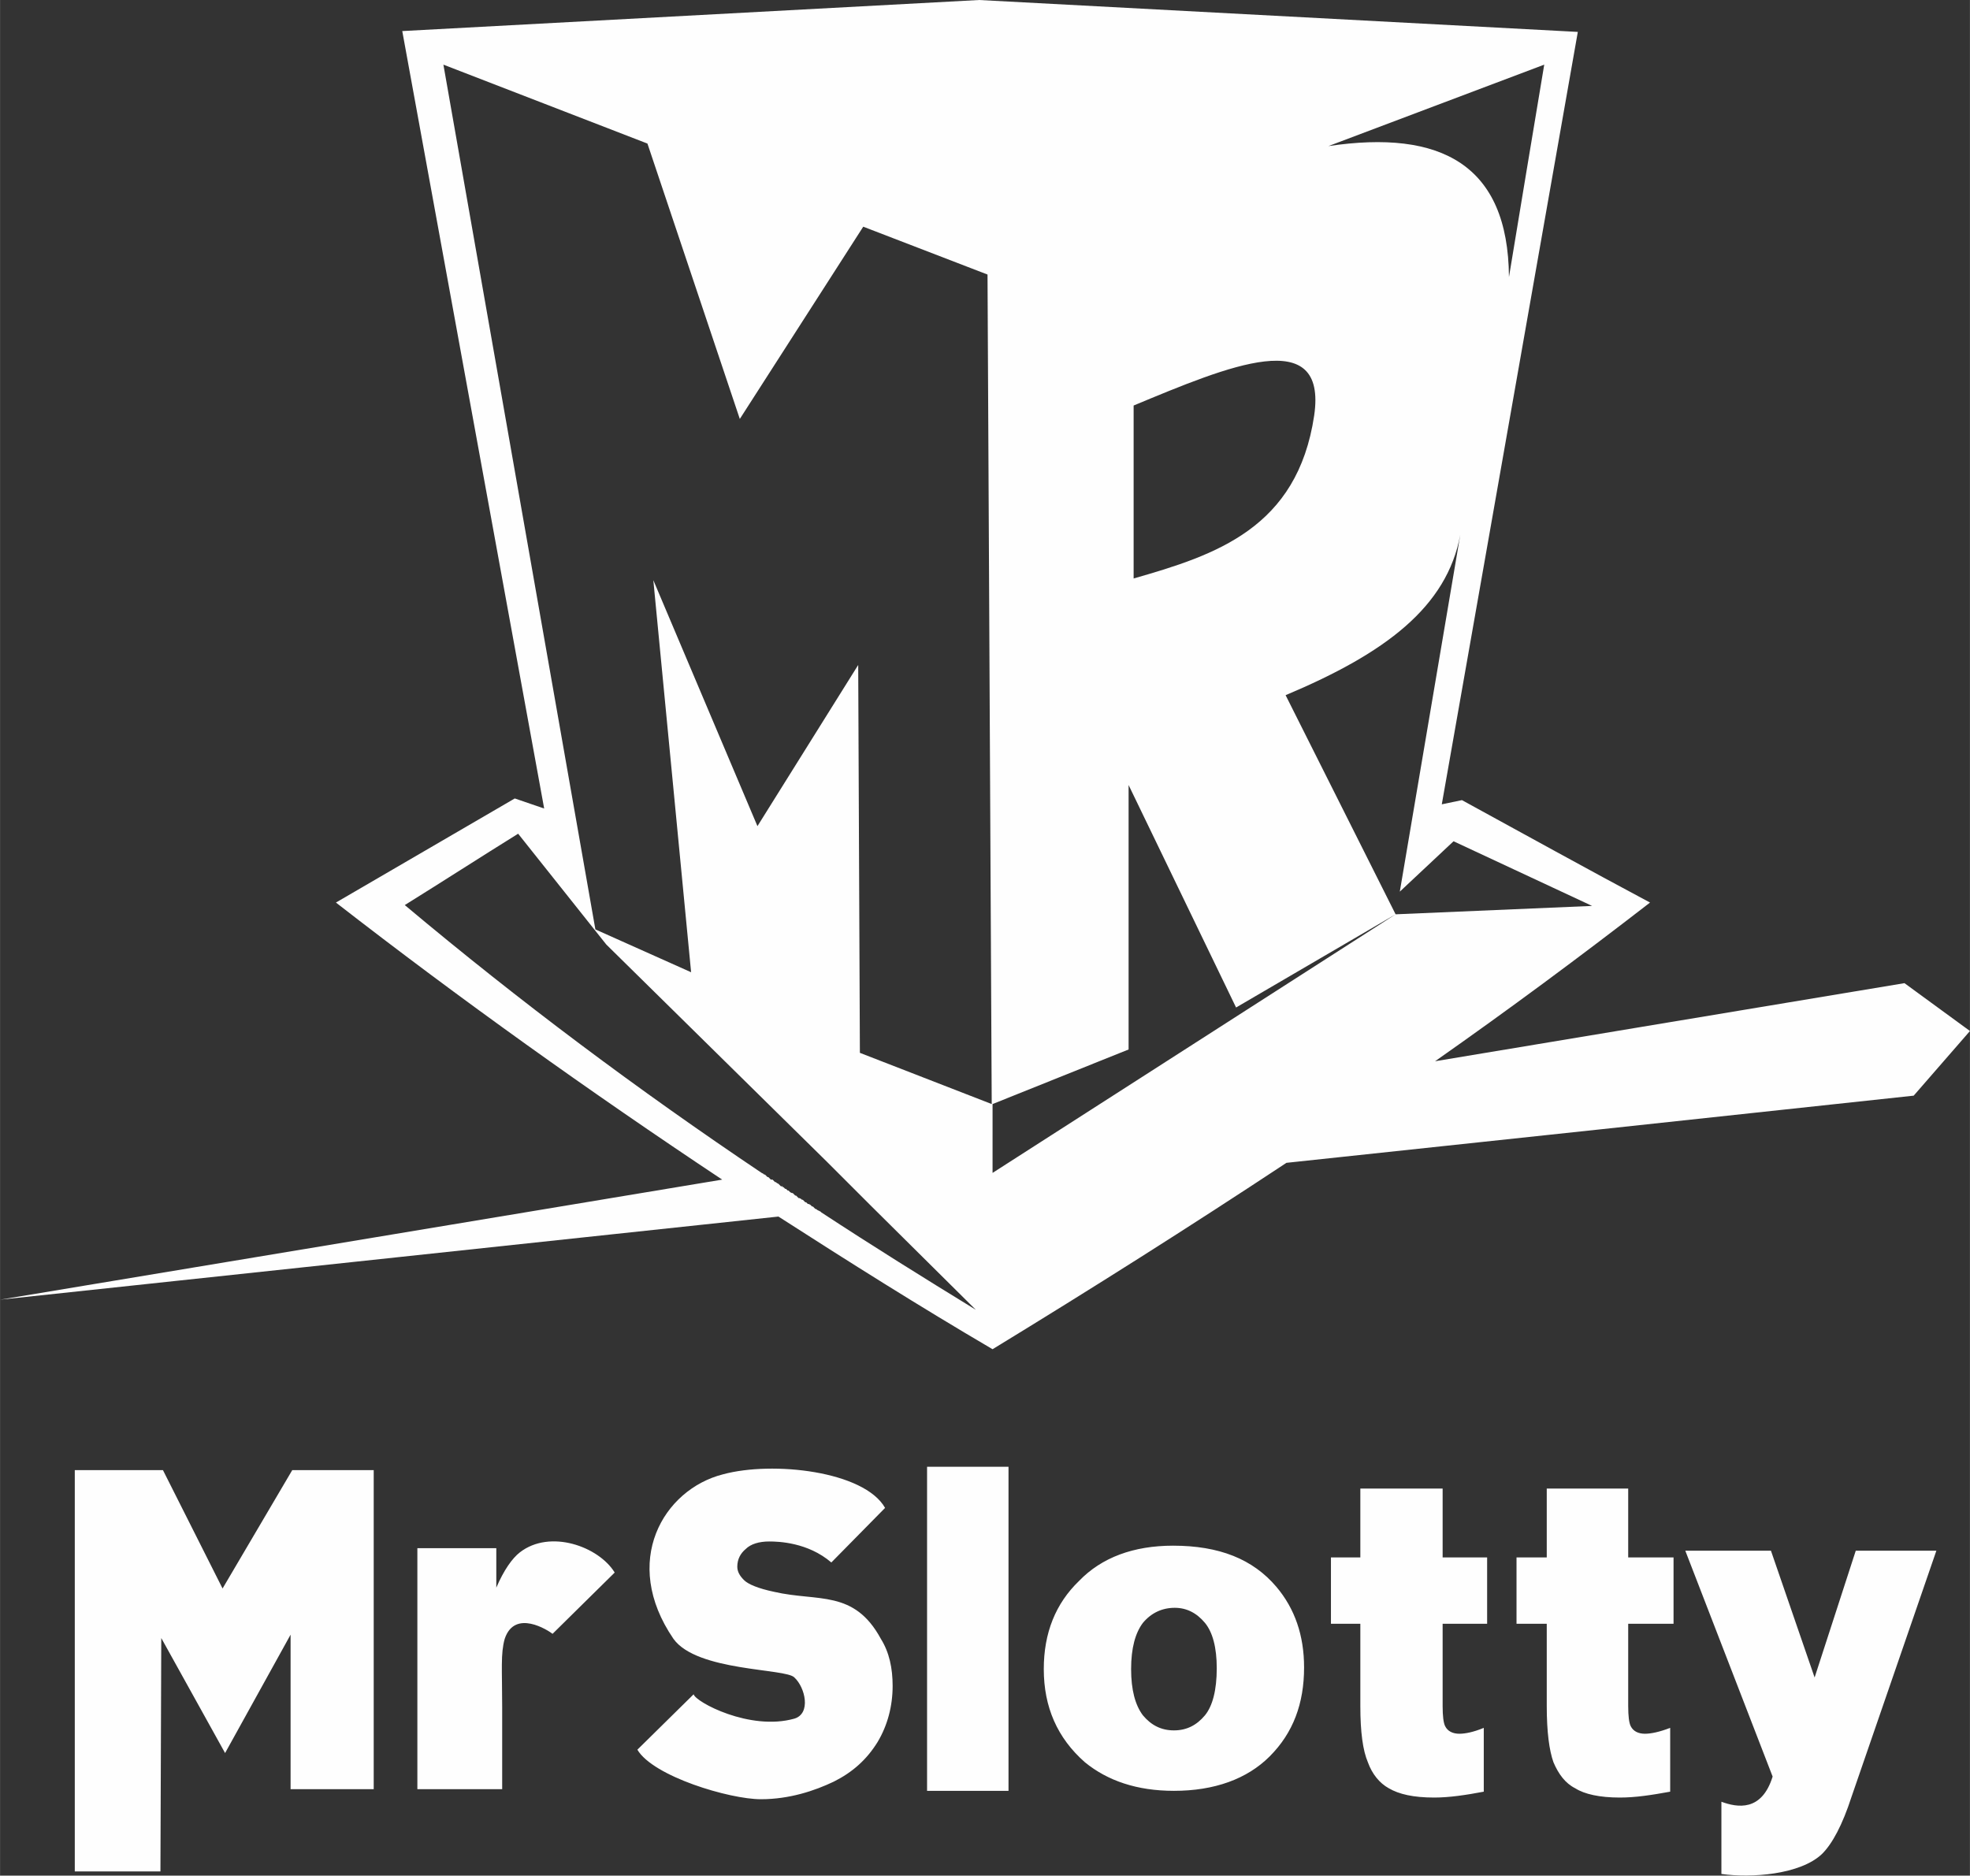 <?xml version="1.0" encoding="UTF-8"?>
<!DOCTYPE svg PUBLIC "-//W3C//DTD SVG 1.1//EN" "http://www.w3.org/Graphics/SVG/1.1/DTD/svg11.dtd">
<!-- Creator: CorelDRAW X7 -->
<svg xmlns="http://www.w3.org/2000/svg" xml:space="preserve" width="88.748mm" height="84.507mm" version="1.1" style="shape-rendering:geometricPrecision; text-rendering:geometricPrecision; image-rendering:optimizeQuality; fill-rule:evenodd; clip-rule:evenodd"
viewBox="0 0 2346 2234"
 xmlns:xlink="http://www.w3.org/1999/xlink">
 <rect x="0" y="0" width="2346" height="2234" fill="#333333" stroke="none"/>
 <defs>
  <style type="text/css">
   <![CDATA[
    .fil0 {fill:#FEFEFE}
   ]]>
  </style>
 </defs>
 <g id="Layer_x0020_1">
  <path class="fil0" d="M2268 1171l78 57 -67 77 -372 40 -375 40c-115,76 -232,150 -350,222 -87,-51 -171,-104 -255,-158l-927 99 860 -143c-158,-105 -312,-215 -460,-330l213 -124 35 12 -169 -926 687 -37 713 38 -162 920 24 -5c75,41 149,82 224,122 -84,65 -169,128 -256,189l559 -93zm-1442 847c2,9 67,44 120,29 20,-6 13,-37 0,-49 -10,-11 -116,-7 -144,-46 -63,-92 -12,-178 59,-196 59,-16 168,-4 193,40l-64 65c-28,-24 -63,-25 -74,-25 -12,0 -22,3 -28,9 -6,5 -10,12 -10,21 0,6 3,11 8,16 5,5 17,10 36,14 52,12 95,-3 127,56 10,16 14,35 14,56 0,24 -6,47 -18,67 -13,21 -30,36 -52,47 -23,11 -53,21 -87,21 -37,0 -128,-27 -147,-59l67 -66zm1113 -245l0 82 54 0 0 79 -54 0 0 98c0,12 1,20 3,24 3,6 9,9 17,9 7,0 17,-2 30,-7l0 76c-22,4 -41,7 -60,7 -24,0 -42,-4 -53,-11 -12,-6 -20,-17 -26,-31 -5,-14 -8,-36 -8,-67l0 -98 -36 0 0 -79 36 0 0 -82 97 0zm-221 0l0 82 53 0 0 79 -53 0 0 98c0,12 1,20 3,24 3,6 9,9 17,9 7,0 17,-2 29,-7l0 76c-21,4 -41,7 -59,7 -25,0 -42,-4 -54,-11 -11,-6 -20,-17 -25,-31 -6,-14 -9,-36 -9,-67l0 -98 -35 0 0 -79 35 0 0 -82 98 0zm-1629 -22l105 0 71 141 83 -141 97 0 0 380 -99 0 0 -184 -78 141 -76 -137 -1 278 -102 0 0 -478zm408 93l94 0 0 47c9,-21 19,-35 28,-42 36,-28 94,-7 113,24l-74 73c-5,-4 -45,-30 -57,6 -5,18 -3,36 -3,82l0 97 -101 0 0 -287zm607 -97l97 0 0 386 -97 0 0 -386zm243 241c0,25 5,43 14,55 10,12 22,18 37,18 15,0 27,-6 37,-18 9,-11 14,-30 14,-56 0,-25 -5,-43 -14,-54 -10,-12 -22,-18 -36,-18 -15,0 -28,6 -38,18 -9,12 -14,30 -14,55zm-104 0c0,-43 14,-78 42,-105 27,-28 65,-42 112,-42 55,0 95,16 123,49 22,26 33,58 33,96 0,43 -13,78 -41,106 -27,27 -66,41 -114,41 -44,0 -79,-12 -106,-34 -33,-29 -49,-66 -49,-111zm764 -141l102 0 52 151 49 -151 96 0 -101 293c-11,34 -23,56 -35,68 -26,25 -85,29 -120,24l0 -86c19,7 48,12 61,-30l-104 -269zm-969 -410l0 0 -53 -53 -263 -259 -105 -132c-45,28 -90,57 -135,85 137,115 279,221 425,319l2 1 1 1 0 0 1 0 1 1 1 1 1 1 1 0 1 1 1 1 1 1 2 0 1 1 0 0 1 1 1 1 1 0 1 1 2 1 1 1 1 1 1 1 2 0 0 1 1 0 1 1 1 1 1 0 1 1 1 1 1 0 1 1 1 1 2 1 0 0 1 0 1 1 1 1 1 1 1 0 1 1 1 1 1 1 1 0 2 1 0 0 1 1 1 0 1 1 1 1 1 1 1 0 1 1 1 1 1 0 2 1 0 0 1 1 1 1 1 0 1 1 1 1 1 1 1 0 1 1 2 1 2 1 1 1c61,40 122,78 184,116l-124 -123zm144 -85l0 45 480 -308 -190 111 -128 -265 0 315 -162 65 0 37zm-654 -1275l181 1030 114 51 -45 -467 124 293 120 -192 2 462 157 61 -5 -988 -148 -57 -147 229 -110 -328 -243 -94zm1134 1012l234 -10 -165 -77 -64 60 72 -425c-16,86 -89,141 -208,191l131 261zm-80 -915l257 -97c-14,84 -28,168 -42,253 -1,-134 -81,-176 -215,-156zm-17 321c16,-109 -102,-59 -215,-12 0,69 0,137 0,206 98,-28 195,-60 215,-194z"/>
 </g>
</svg>
